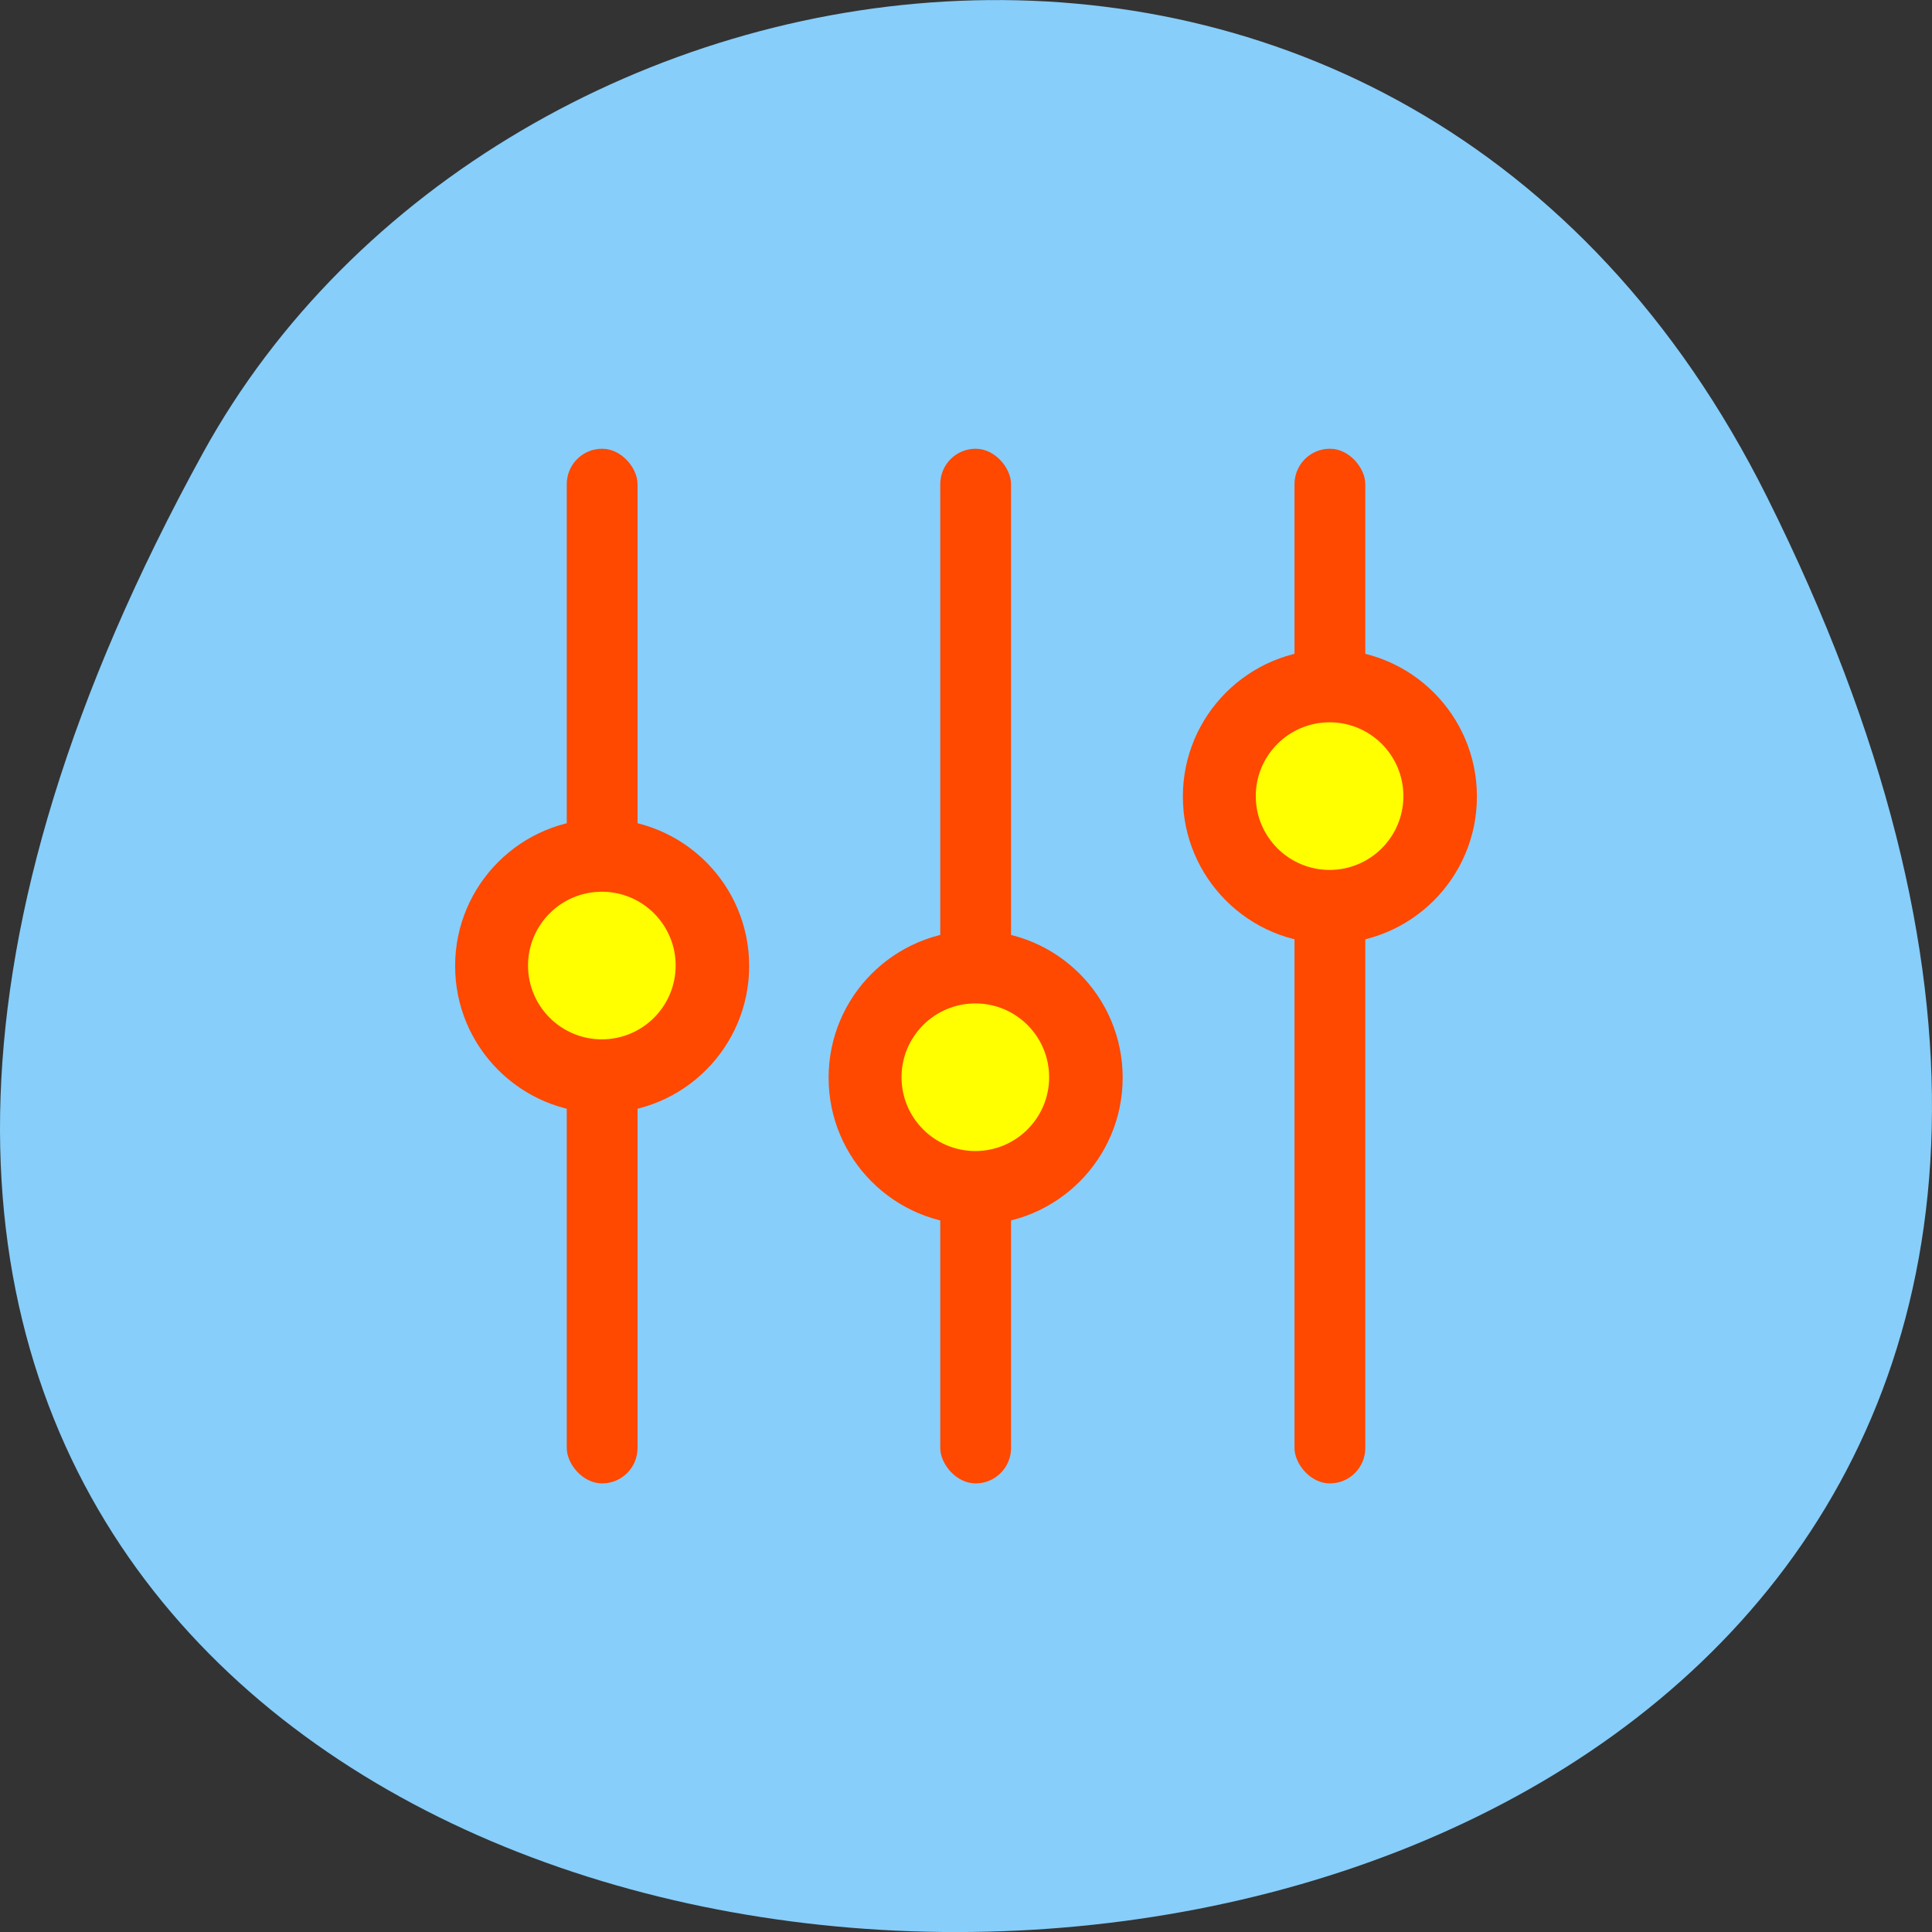 <svg xmlns="http://www.w3.org/2000/svg" viewBox="0 0 256 256" xmlns:xlink="http://www.w3.org/1999/xlink"><rect x="0" y="0" width="256" height="256" fill="#333333" stroke="none"/><defs><rect id="0" width="9.38" x="90.92" y="872.7" rx="4.69" height="137.1" color="#000"/><path id="1" d="m 115.09 144.88 c 0 10.76 -8.722 19.482 -19.482 19.482 -10.76 0 -19.482 -8.722 -19.482 -19.482 0 -10.76 8.722 -19.482 19.482 -19.482 10.76 0 19.482 8.722 19.482 19.482 z" color="#000"/></defs><g transform="translate(0 -796.36)"><path d="m 234.13 862.2 c 127.44 255.36 -349.88 253.67 -207.23 -5.832 39.16 -71.24 159.18 -90.44 207.23 5.832 z" fill="#87cefa" color="#000"/><g transform="translate(-15.821 -16.881)" fill="#ff4800"><g><use xlink:href="#0"/><use transform="translate(0 796.36)" xlink:href="#1"/><use transform="matrix(0.502 0 0 0.502 47.573 868.45)" xlink:href="#1" fill="#ff0"/></g><g transform="translate(49.49)"><use xlink:href="#0"/><use transform="translate(0 811.16)" xlink:href="#1"/><use transform="matrix(0.502 0 0 0.502 47.573 883.25)" xlink:href="#1" fill="#ff0"/></g><g transform="translate(96.43)"><use xlink:href="#0"/><use transform="translate(0 773.91)" xlink:href="#1"/><use transform="matrix(0.502 0 0 0.502 47.573 846)" xlink:href="#1" fill="#ff0"/></g></g></g></svg>